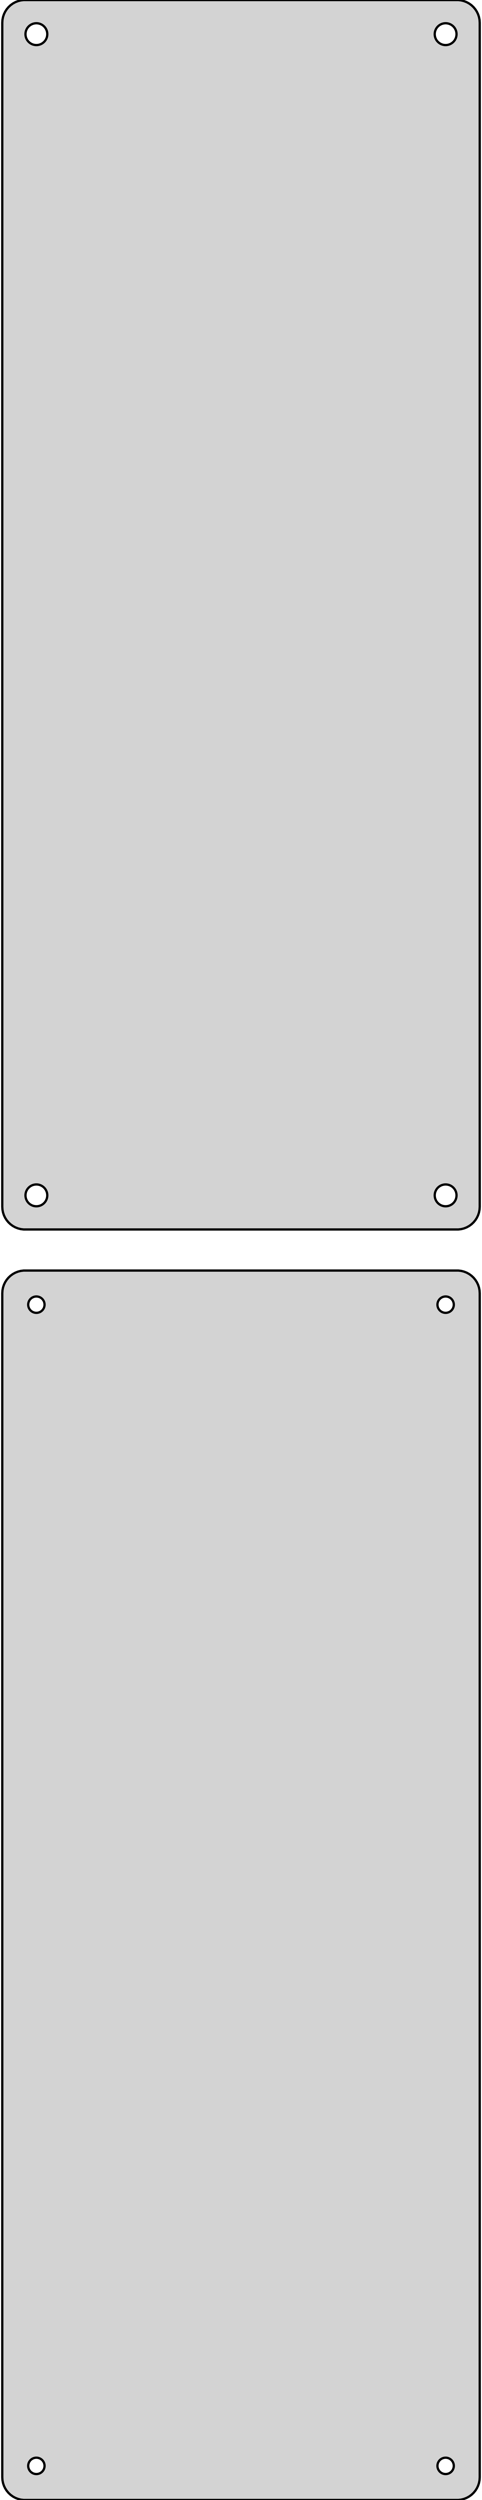 <?xml version="1.0" standalone="no"?>
<!DOCTYPE svg PUBLIC "-//W3C//DTD SVG 1.1//EN" "http://www.w3.org/Graphics/SVG/1.1/DTD/svg11.dtd">
<svg width="106mm" height="549mm" viewBox="-53 -693 106 549" xmlns="http://www.w3.org/2000/svg" version="1.1">
<title>OpenSCAD Model</title>
<path d="
M 48.437,-423.089 L 49.045,-423.245 L 49.629,-423.476 L 50.179,-423.778 L 50.687,-424.147 L 51.145,-424.577
 L 51.545,-425.061 L 51.882,-425.591 L 52.149,-426.159 L 52.343,-426.757 L 52.461,-427.373 L 52.5,-428
 L 52.5,-688 L 52.461,-688.627 L 52.343,-689.243 L 52.149,-689.841 L 51.882,-690.409 L 51.545,-690.939
 L 51.145,-691.423 L 50.687,-691.853 L 50.179,-692.222 L 49.629,-692.524 L 49.045,-692.755 L 48.437,-692.911
 L 47.814,-692.99 L -47.814,-692.99 L -48.437,-692.911 L -49.045,-692.755 L -49.629,-692.524 L -50.179,-692.222
 L -50.687,-691.853 L -51.145,-691.423 L -51.545,-690.939 L -51.882,-690.409 L -52.149,-689.841 L -52.343,-689.243
 L -52.461,-688.627 L -52.5,-688 L -52.5,-428 L -52.461,-427.373 L -52.343,-426.757 L -52.149,-426.159
 L -51.882,-425.591 L -51.545,-425.061 L -51.145,-424.577 L -50.687,-424.147 L -50.179,-423.778 L -49.629,-423.476
 L -49.045,-423.245 L -48.437,-423.089 L -47.814,-423.01 L 47.814,-423.01 z
M -45.151,-683.105 L -45.45,-683.143 L -45.742,-683.217 L -46.022,-683.328 L -46.286,-683.474 L -46.53,-683.651
 L -46.749,-683.857 L -46.942,-684.089 L -47.103,-684.344 L -47.231,-684.617 L -47.325,-684.903 L -47.381,-685.199
 L -47.4,-685.5 L -47.381,-685.801 L -47.325,-686.097 L -47.231,-686.383 L -47.103,-686.656 L -46.942,-686.911
 L -46.749,-687.143 L -46.53,-687.349 L -46.286,-687.526 L -46.022,-687.672 L -45.742,-687.783 L -45.45,-687.857
 L -45.151,-687.895 L -44.849,-687.895 L -44.55,-687.857 L -44.258,-687.783 L -43.978,-687.672 L -43.714,-687.526
 L -43.47,-687.349 L -43.251,-687.143 L -43.058,-686.911 L -42.897,-686.656 L -42.769,-686.383 L -42.675,-686.097
 L -42.619,-685.801 L -42.6,-685.5 L -42.619,-685.199 L -42.675,-684.903 L -42.769,-684.617 L -42.897,-684.344
 L -43.058,-684.089 L -43.251,-683.857 L -43.47,-683.651 L -43.714,-683.474 L -43.978,-683.328 L -44.258,-683.217
 L -44.55,-683.143 L -44.849,-683.105 z
M 44.849,-683.105 L 44.55,-683.143 L 44.258,-683.217 L 43.978,-683.328 L 43.714,-683.474 L 43.47,-683.651
 L 43.251,-683.857 L 43.058,-684.089 L 42.897,-684.344 L 42.769,-684.617 L 42.675,-684.903 L 42.619,-685.199
 L 42.6,-685.5 L 42.619,-685.801 L 42.675,-686.097 L 42.769,-686.383 L 42.897,-686.656 L 43.058,-686.911
 L 43.251,-687.143 L 43.47,-687.349 L 43.714,-687.526 L 43.978,-687.672 L 44.258,-687.783 L 44.55,-687.857
 L 44.849,-687.895 L 45.151,-687.895 L 45.45,-687.857 L 45.742,-687.783 L 46.022,-687.672 L 46.286,-687.526
 L 46.53,-687.349 L 46.749,-687.143 L 46.942,-686.911 L 47.103,-686.656 L 47.231,-686.383 L 47.325,-686.097
 L 47.381,-685.801 L 47.4,-685.5 L 47.381,-685.199 L 47.325,-684.903 L 47.231,-684.617 L 47.103,-684.344
 L 46.942,-684.089 L 46.749,-683.857 L 46.53,-683.651 L 46.286,-683.474 L 46.022,-683.328 L 45.742,-683.217
 L 45.45,-683.143 L 45.151,-683.105 z
M 44.849,-428.105 L 44.55,-428.143 L 44.258,-428.217 L 43.978,-428.328 L 43.714,-428.474 L 43.47,-428.651
 L 43.251,-428.857 L 43.058,-429.089 L 42.897,-429.344 L 42.769,-429.617 L 42.675,-429.903 L 42.619,-430.199
 L 42.6,-430.5 L 42.619,-430.801 L 42.675,-431.097 L 42.769,-431.383 L 42.897,-431.656 L 43.058,-431.911
 L 43.251,-432.143 L 43.47,-432.349 L 43.714,-432.526 L 43.978,-432.672 L 44.258,-432.783 L 44.55,-432.857
 L 44.849,-432.895 L 45.151,-432.895 L 45.45,-432.857 L 45.742,-432.783 L 46.022,-432.672 L 46.286,-432.526
 L 46.53,-432.349 L 46.749,-432.143 L 46.942,-431.911 L 47.103,-431.656 L 47.231,-431.383 L 47.325,-431.097
 L 47.381,-430.801 L 47.4,-430.5 L 47.381,-430.199 L 47.325,-429.903 L 47.231,-429.617 L 47.103,-429.344
 L 46.942,-429.089 L 46.749,-428.857 L 46.53,-428.651 L 46.286,-428.474 L 46.022,-428.328 L 45.742,-428.217
 L 45.45,-428.143 L 45.151,-428.105 z
M -45.151,-428.105 L -45.45,-428.143 L -45.742,-428.217 L -46.022,-428.328 L -46.286,-428.474 L -46.53,-428.651
 L -46.749,-428.857 L -46.942,-429.089 L -47.103,-429.344 L -47.231,-429.617 L -47.325,-429.903 L -47.381,-430.199
 L -47.4,-430.5 L -47.381,-430.801 L -47.325,-431.097 L -47.231,-431.383 L -47.103,-431.656 L -46.942,-431.911
 L -46.749,-432.143 L -46.53,-432.349 L -46.286,-432.526 L -46.022,-432.672 L -45.742,-432.783 L -45.45,-432.857
 L -45.151,-432.895 L -44.849,-432.895 L -44.55,-432.857 L -44.258,-432.783 L -43.978,-432.672 L -43.714,-432.526
 L -43.47,-432.349 L -43.251,-432.143 L -43.058,-431.911 L -42.897,-431.656 L -42.769,-431.383 L -42.675,-431.097
 L -42.619,-430.801 L -42.6,-430.5 L -42.619,-430.199 L -42.675,-429.903 L -42.769,-429.617 L -42.897,-429.344
 L -43.058,-429.089 L -43.251,-428.857 L -43.47,-428.651 L -43.714,-428.474 L -43.978,-428.328 L -44.258,-428.217
 L -44.55,-428.143 L -44.849,-428.105 z
M 48.437,-144.089 L 49.045,-144.245 L 49.629,-144.476 L 50.179,-144.778 L 50.687,-145.147 L 51.145,-145.577
 L 51.545,-146.061 L 51.882,-146.591 L 52.149,-147.159 L 52.343,-147.757 L 52.461,-148.373 L 52.5,-149
 L 52.5,-409 L 52.461,-409.627 L 52.343,-410.243 L 52.149,-410.841 L 51.882,-411.409 L 51.545,-411.939
 L 51.145,-412.423 L 50.687,-412.853 L 50.179,-413.222 L 49.629,-413.524 L 49.045,-413.755 L 48.437,-413.911
 L 47.814,-413.99 L -47.814,-413.99 L -48.437,-413.911 L -49.045,-413.755 L -49.629,-413.524 L -50.179,-413.222
 L -50.687,-412.853 L -51.145,-412.423 L -51.545,-411.939 L -51.882,-411.409 L -52.149,-410.841 L -52.343,-410.243
 L -52.461,-409.627 L -52.5,-409 L -52.5,-149 L -52.461,-148.373 L -52.343,-147.757 L -52.149,-147.159
 L -51.882,-146.591 L -51.545,-146.061 L -51.145,-145.577 L -50.687,-145.147 L -50.179,-144.778 L -49.629,-144.476
 L -49.045,-144.245 L -48.437,-144.089 L -47.814,-144.01 L 47.814,-144.01 z
M 44.887,-404.704 L 44.663,-404.732 L 44.444,-404.788 L 44.234,-404.871 L 44.035,-404.98 L 43.853,-405.113
 L 43.688,-405.268 L 43.544,-405.442 L 43.423,-405.633 L 43.326,-405.837 L 43.257,-406.052 L 43.214,-406.274
 L 43.2,-406.5 L 43.214,-406.726 L 43.257,-406.948 L 43.326,-407.163 L 43.423,-407.367 L 43.544,-407.558
 L 43.688,-407.732 L 43.853,-407.887 L 44.035,-408.02 L 44.234,-408.129 L 44.444,-408.212 L 44.663,-408.268
 L 44.887,-408.296 L 45.113,-408.296 L 45.337,-408.268 L 45.556,-408.212 L 45.766,-408.129 L 45.965,-408.02
 L 46.147,-407.887 L 46.312,-407.732 L 46.456,-407.558 L 46.577,-407.367 L 46.674,-407.163 L 46.743,-406.948
 L 46.786,-406.726 L 46.8,-406.5 L 46.786,-406.274 L 46.743,-406.052 L 46.674,-405.837 L 46.577,-405.633
 L 46.456,-405.442 L 46.312,-405.268 L 46.147,-405.113 L 45.965,-404.98 L 45.766,-404.871 L 45.556,-404.788
 L 45.337,-404.732 L 45.113,-404.704 z
M -45.113,-404.704 L -45.337,-404.732 L -45.556,-404.788 L -45.766,-404.871 L -45.965,-404.98 L -46.147,-405.113
 L -46.312,-405.268 L -46.456,-405.442 L -46.577,-405.633 L -46.674,-405.837 L -46.743,-406.052 L -46.786,-406.274
 L -46.8,-406.5 L -46.786,-406.726 L -46.743,-406.948 L -46.674,-407.163 L -46.577,-407.367 L -46.456,-407.558
 L -46.312,-407.732 L -46.147,-407.887 L -45.965,-408.02 L -45.766,-408.129 L -45.556,-408.212 L -45.337,-408.268
 L -45.113,-408.296 L -44.887,-408.296 L -44.663,-408.268 L -44.444,-408.212 L -44.234,-408.129 L -44.035,-408.02
 L -43.853,-407.887 L -43.688,-407.732 L -43.544,-407.558 L -43.423,-407.367 L -43.326,-407.163 L -43.257,-406.948
 L -43.214,-406.726 L -43.2,-406.5 L -43.214,-406.274 L -43.257,-406.052 L -43.326,-405.837 L -43.423,-405.633
 L -43.544,-405.442 L -43.688,-405.268 L -43.853,-405.113 L -44.035,-404.98 L -44.234,-404.871 L -44.444,-404.788
 L -44.663,-404.732 L -44.887,-404.704 z
M 44.887,-149.704 L 44.663,-149.732 L 44.444,-149.788 L 44.234,-149.871 L 44.035,-149.98 L 43.853,-150.113
 L 43.688,-150.268 L 43.544,-150.442 L 43.423,-150.633 L 43.326,-150.837 L 43.257,-151.052 L 43.214,-151.274
 L 43.2,-151.5 L 43.214,-151.726 L 43.257,-151.948 L 43.326,-152.163 L 43.423,-152.367 L 43.544,-152.558
 L 43.688,-152.732 L 43.853,-152.887 L 44.035,-153.02 L 44.234,-153.129 L 44.444,-153.212 L 44.663,-153.268
 L 44.887,-153.296 L 45.113,-153.296 L 45.337,-153.268 L 45.556,-153.212 L 45.766,-153.129 L 45.965,-153.02
 L 46.147,-152.887 L 46.312,-152.732 L 46.456,-152.558 L 46.577,-152.367 L 46.674,-152.163 L 46.743,-151.948
 L 46.786,-151.726 L 46.8,-151.5 L 46.786,-151.274 L 46.743,-151.052 L 46.674,-150.837 L 46.577,-150.633
 L 46.456,-150.442 L 46.312,-150.268 L 46.147,-150.113 L 45.965,-149.98 L 45.766,-149.871 L 45.556,-149.788
 L 45.337,-149.732 L 45.113,-149.704 z
M -45.113,-149.704 L -45.337,-149.732 L -45.556,-149.788 L -45.766,-149.871 L -45.965,-149.98 L -46.147,-150.113
 L -46.312,-150.268 L -46.456,-150.442 L -46.577,-150.633 L -46.674,-150.837 L -46.743,-151.052 L -46.786,-151.274
 L -46.8,-151.5 L -46.786,-151.726 L -46.743,-151.948 L -46.674,-152.163 L -46.577,-152.367 L -46.456,-152.558
 L -46.312,-152.732 L -46.147,-152.887 L -45.965,-153.02 L -45.766,-153.129 L -45.556,-153.212 L -45.337,-153.268
 L -45.113,-153.296 L -44.887,-153.296 L -44.663,-153.268 L -44.444,-153.212 L -44.234,-153.129 L -44.035,-153.02
 L -43.853,-152.887 L -43.688,-152.732 L -43.544,-152.558 L -43.423,-152.367 L -43.326,-152.163 L -43.257,-151.948
 L -43.214,-151.726 L -43.2,-151.5 L -43.214,-151.274 L -43.257,-151.052 L -43.326,-150.837 L -43.423,-150.633
 L -43.544,-150.442 L -43.688,-150.268 L -43.853,-150.113 L -44.035,-149.98 L -44.234,-149.871 L -44.444,-149.788
 L -44.663,-149.732 L -44.887,-149.704 z
" stroke="black" fill="lightgray" stroke-width="0.5"/>
</svg>
